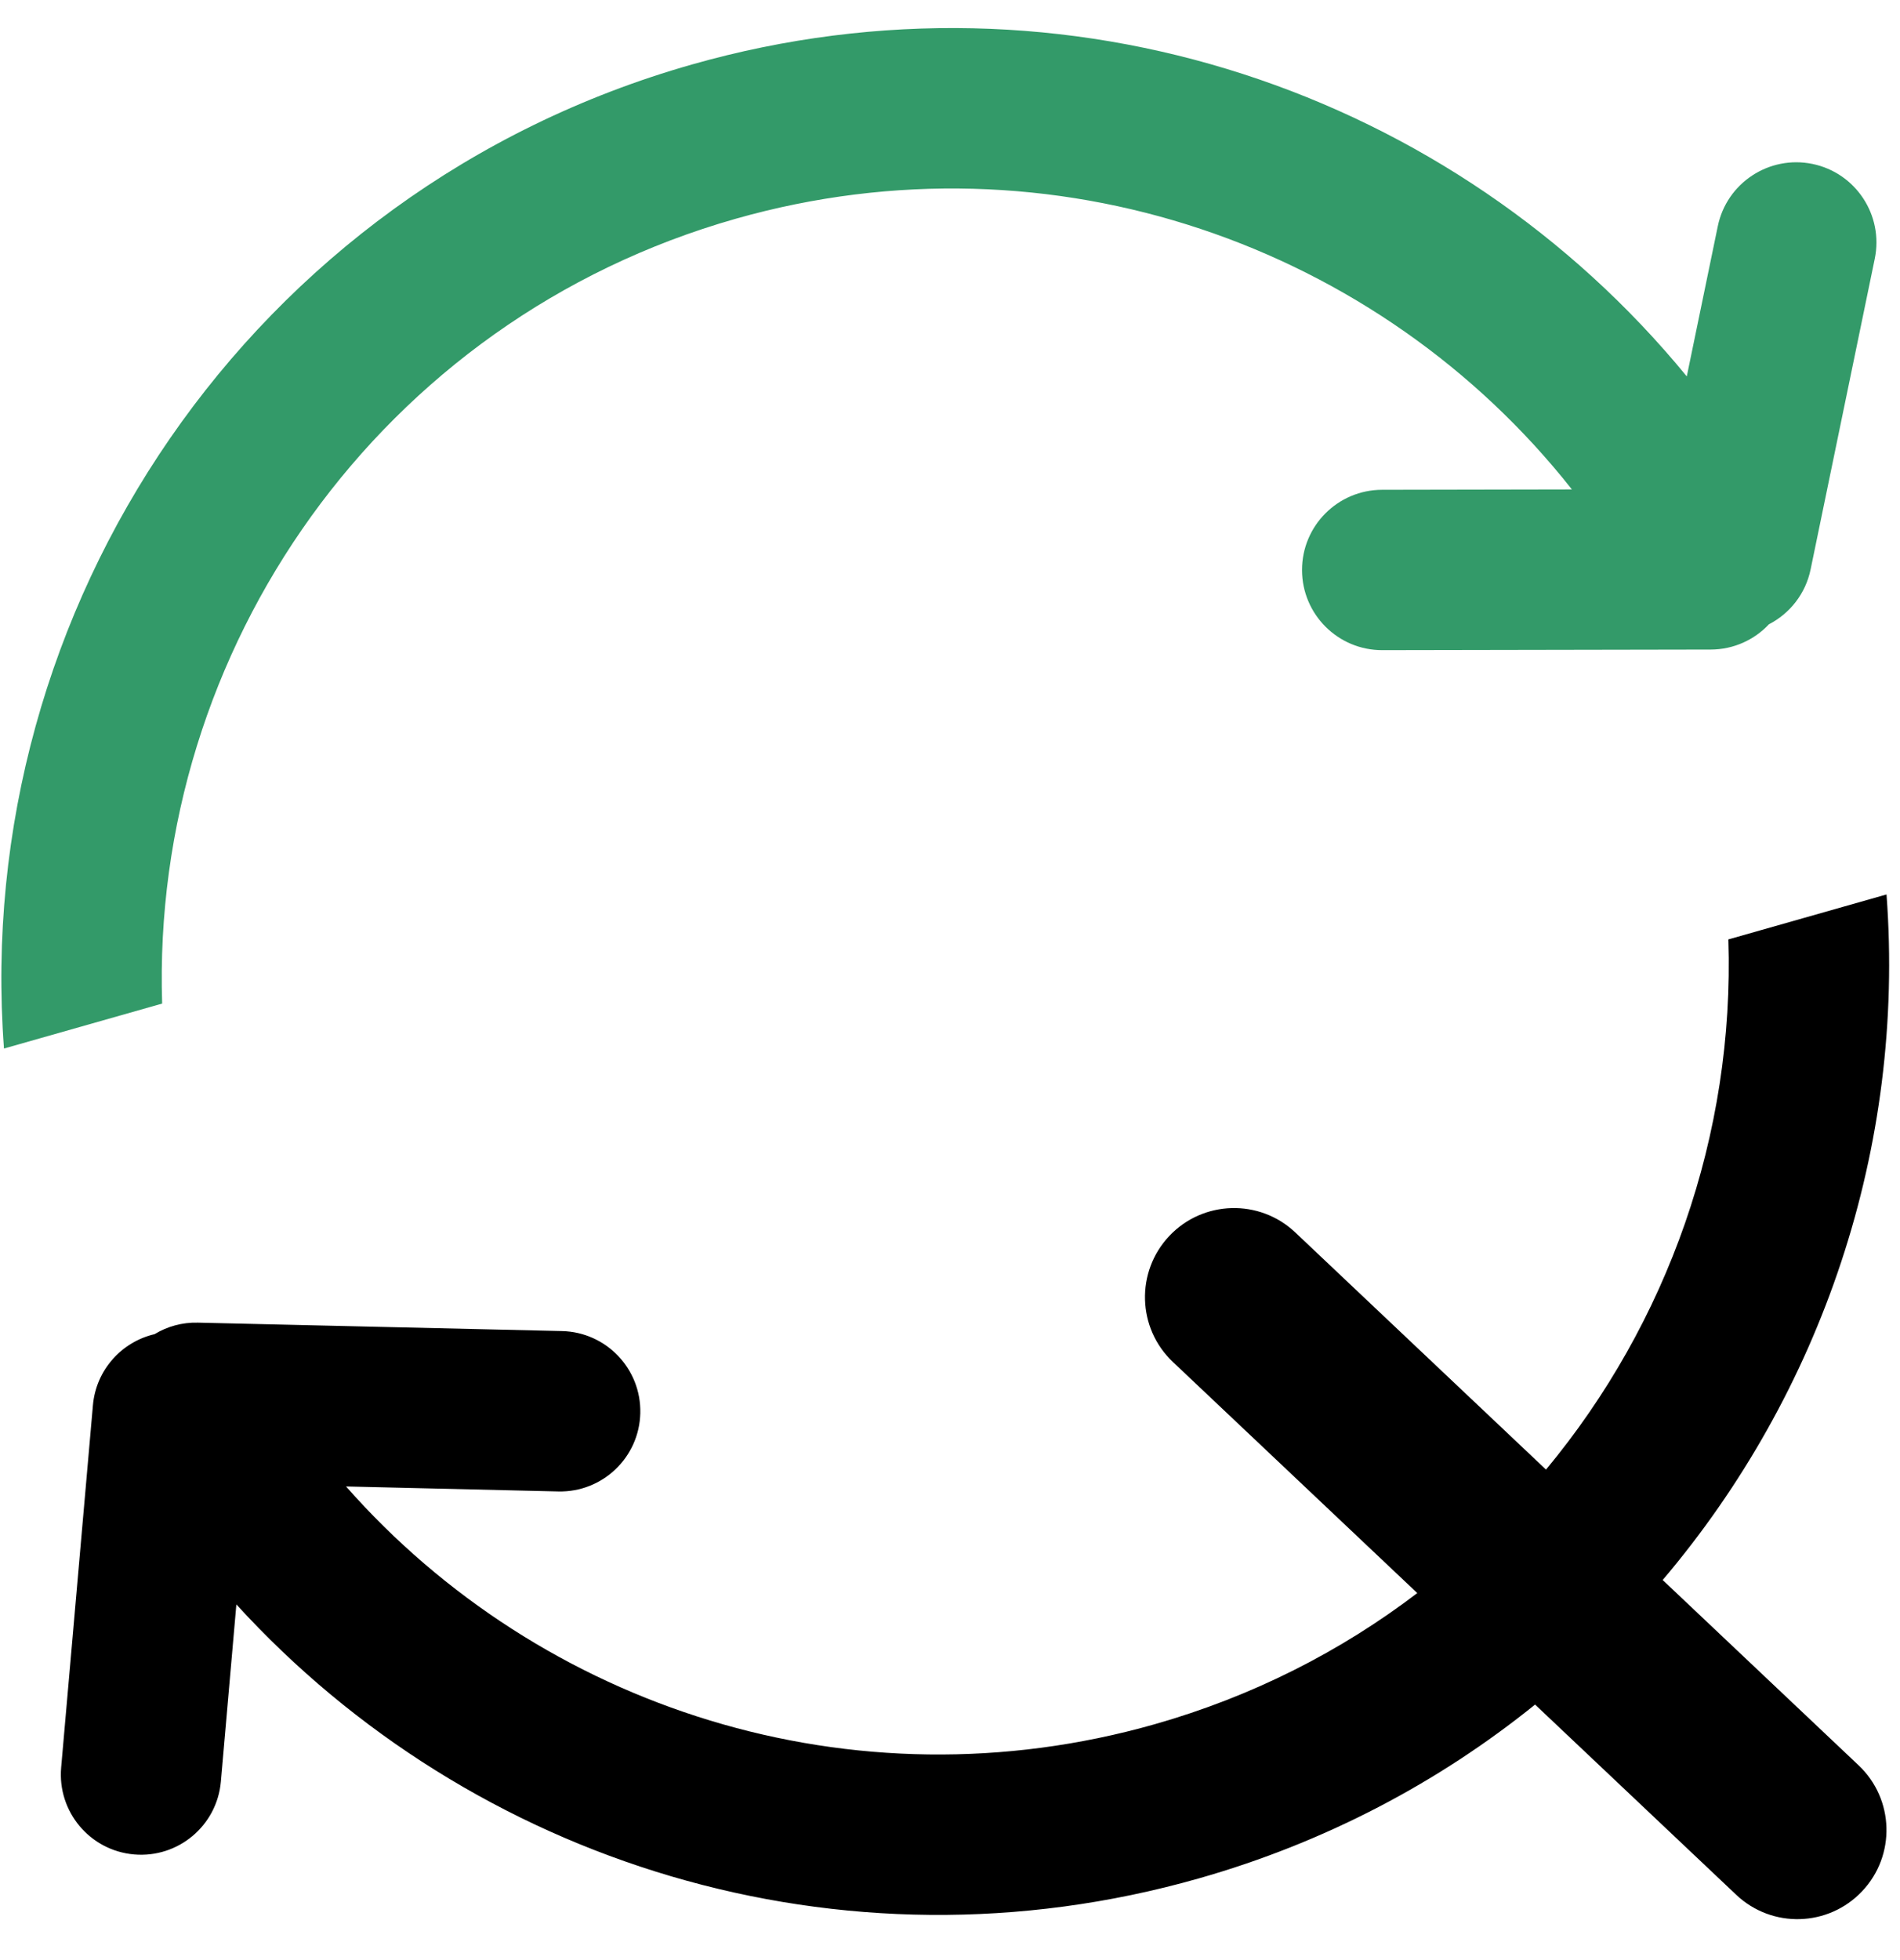 <svg width="32" height="33" viewBox="0 0 32 33" fill="none" xmlns="http://www.w3.org/2000/svg">
<path fill-rule="evenodd" clip-rule="evenodd" d="M29.109 15.816C29.215 19.11 28.084 22.279 26.038 24.742L21.815 20.749C21.213 20.18 20.263 20.206 19.694 20.808C19.125 21.41 19.151 22.36 19.753 22.929L23.87 26.821C22.584 27.801 21.097 28.56 19.448 29.029C14.355 30.476 9.111 28.75 5.828 25.026L9.403 25.11C10.148 25.127 10.767 24.537 10.784 23.791C10.801 23.046 10.211 22.428 9.466 22.41L3.334 22.268C3.067 22.261 2.816 22.333 2.603 22.462C2.05 22.591 1.617 23.063 1.565 23.659L1.03 29.758C0.965 30.501 1.514 31.156 2.257 31.221C3 31.286 3.655 30.737 3.72 29.994L3.981 27.012C7.94 31.352 14.151 33.341 20.186 31.626C22.32 31.02 24.23 30.008 25.854 28.698L29.242 31.901C29.844 32.47 30.793 32.443 31.362 31.841C31.931 31.24 31.905 30.29 31.303 29.721L28.003 26.601C30.675 23.453 32.091 19.32 31.773 15.059L29.109 15.816Z" fill="black"/>
<path fill-rule="evenodd" clip-rule="evenodd" d="M2.731 16.896C2.538 10.938 6.398 5.386 12.391 3.683C17.731 2.166 23.237 4.137 26.474 8.24L23.276 8.246C22.531 8.248 21.927 8.853 21.929 9.599C21.93 10.344 22.536 10.948 23.282 10.946L28.812 10.936C29.198 10.935 29.547 10.772 29.792 10.511C30.142 10.33 30.41 9.999 30.495 9.584L31.575 4.356C31.726 3.625 31.256 2.911 30.526 2.76C29.796 2.61 29.081 3.079 28.931 3.81L28.409 6.337C24.491 1.558 17.976 -0.711 11.653 1.086C4.218 3.199 -0.487 10.234 0.067 17.653L2.731 16.896Z" fill="#339A69"/>
</svg>
